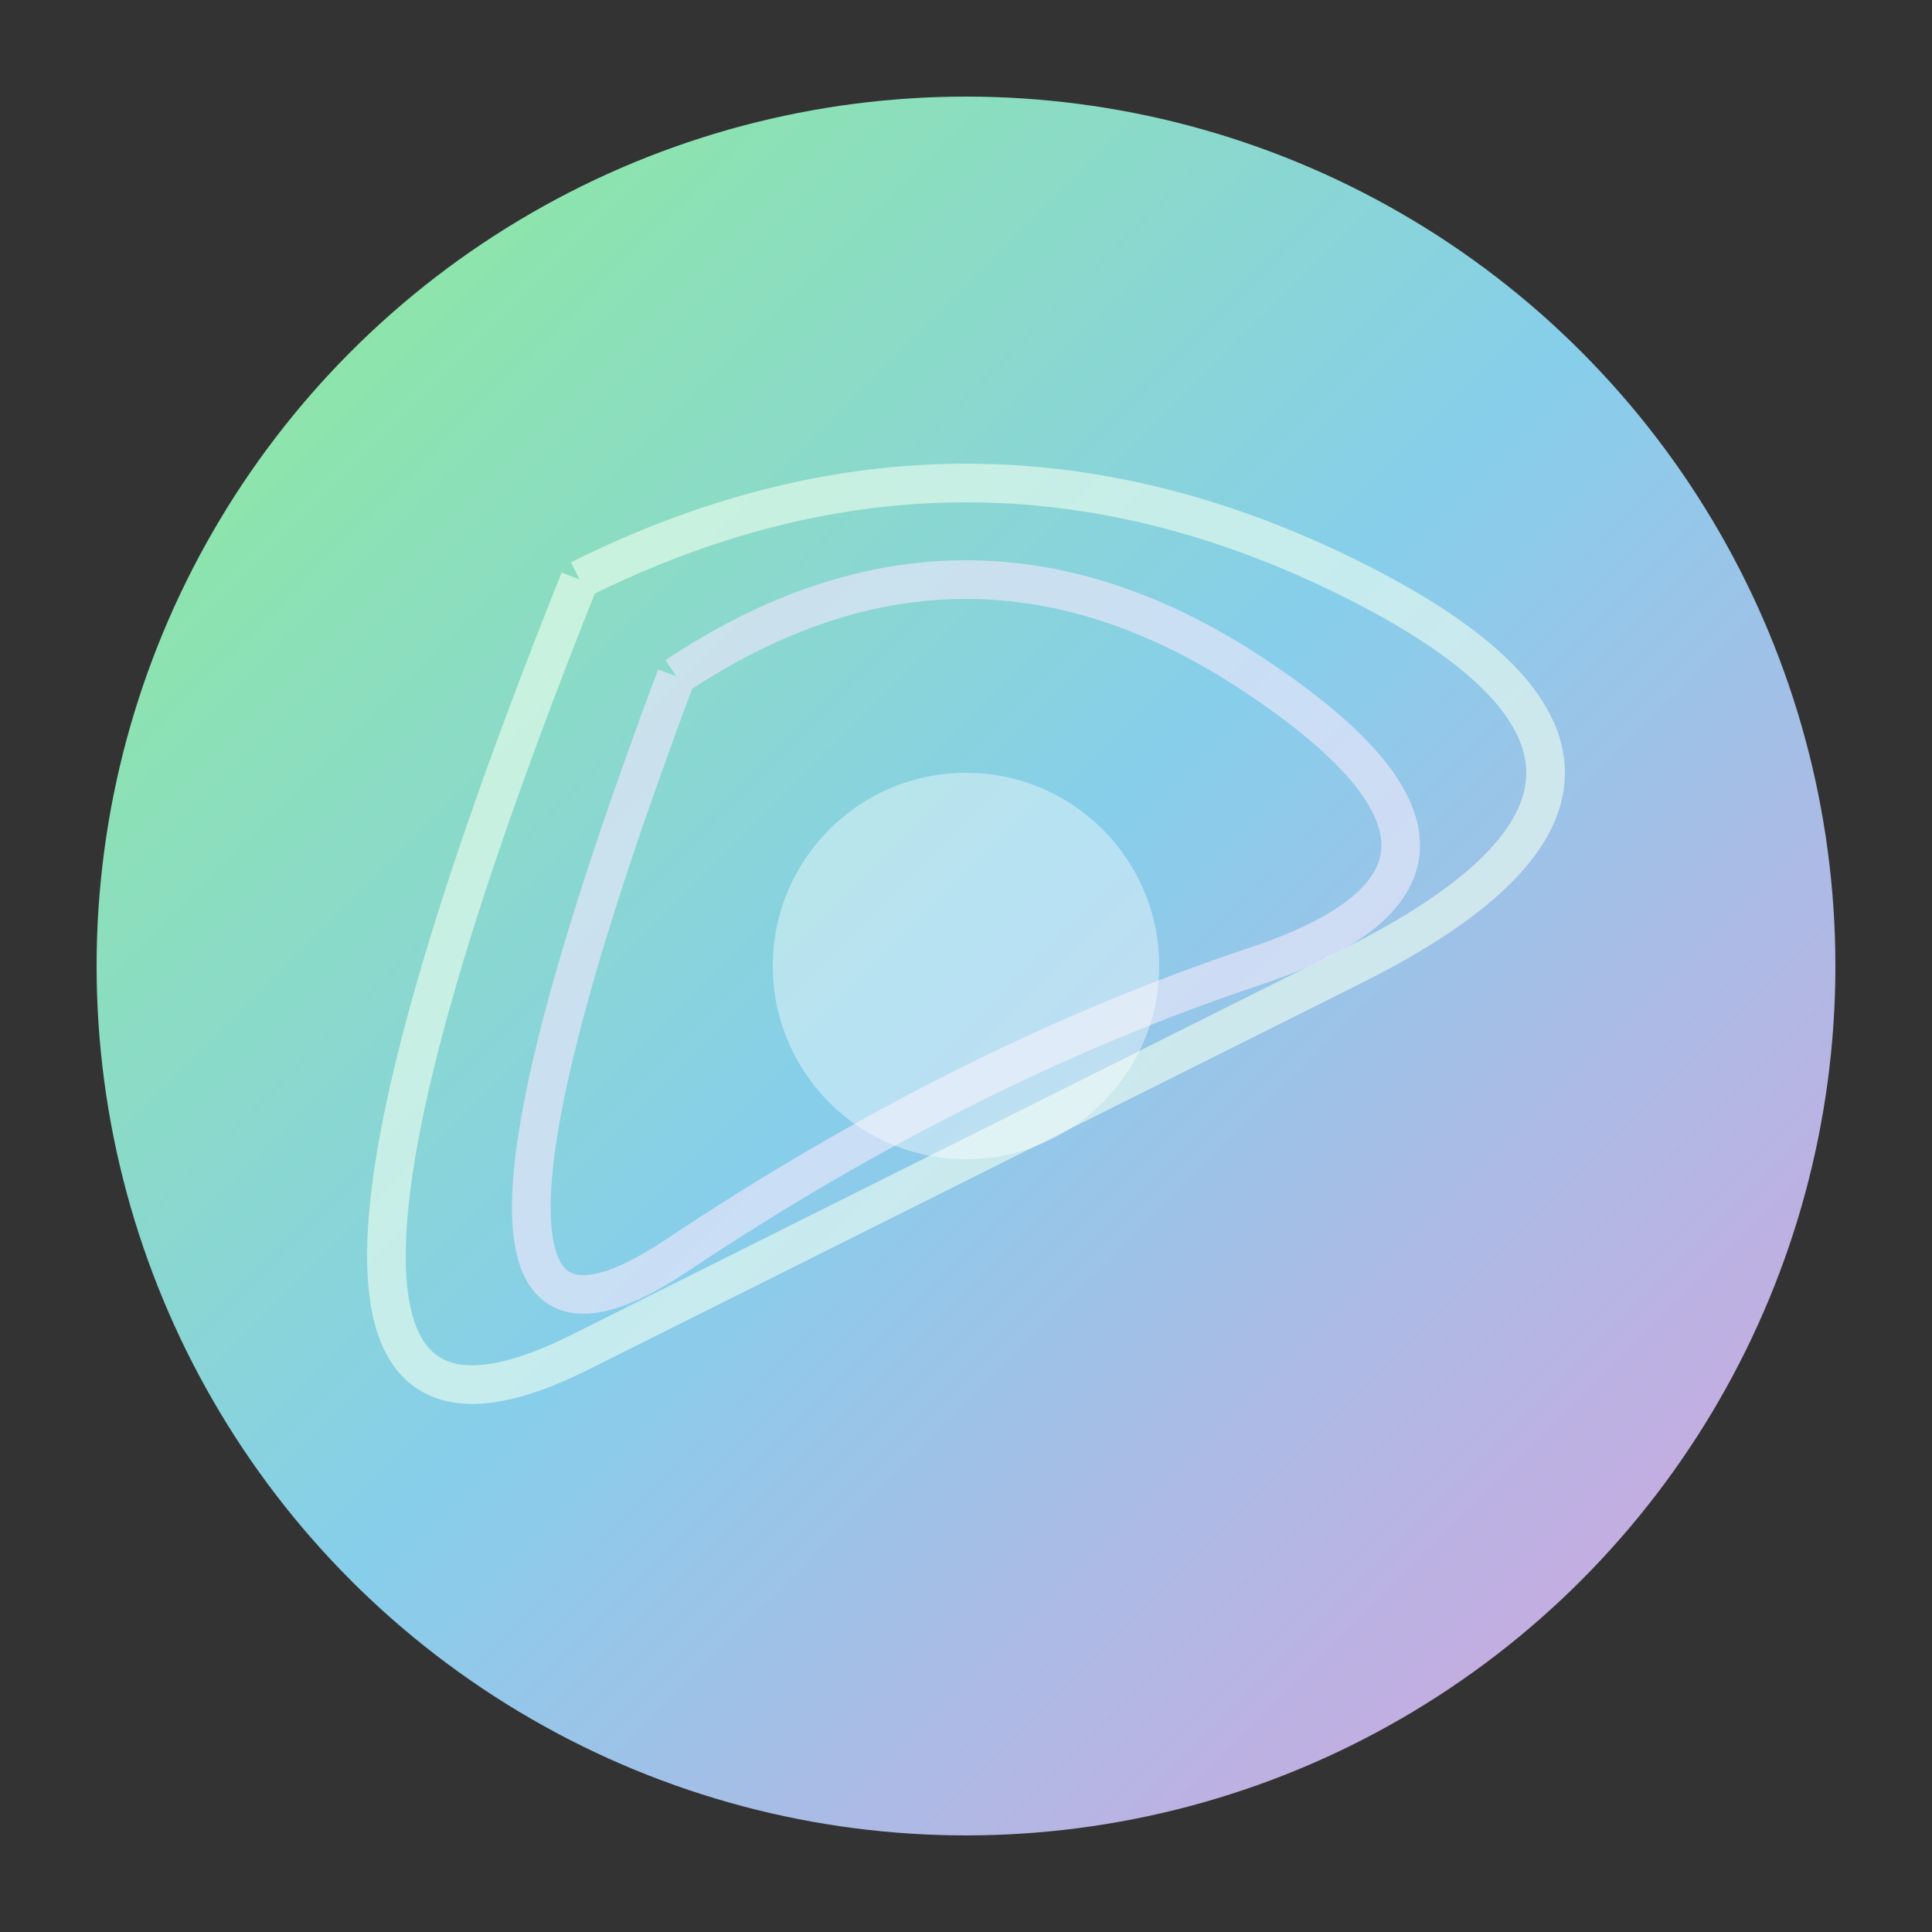 <svg xmlns="http://www.w3.org/2000/svg" viewBox="0 0 100 100">
  <rect x="0" y="0" width="100" height="100" fill="#333333" stroke="none"/>
  <!-- Additional Gradients -->
  <defs>
    <radialGradient id="cosmicGradient" cx="50%" cy="50%" r="50%">
      <stop offset="0%" style="stop-color:#F8F4FF;stop-opacity:1" />
      <stop offset="100%" style="stop-color:#E6E6FA;stop-opacity:1" />
    </radialGradient>
    <radialGradient id="crystalGradient" cx="50%" cy="50%" r="50%">
      <stop offset="0%" style="stop-color:#F0FFFF;stop-opacity:1" />
      <stop offset="100%" style="stop-color:#E0FFFF;stop-opacity:1" />
    </radialGradient>
    <linearGradient id="auroraGradient" x1="0%" y1="0%" x2="100%" y2="100%">
      <stop offset="0%" style="stop-color:#90EE90;stop-opacity:1" />
      <stop offset="50%" style="stop-color:#87CEEB;stop-opacity:1" />
      <stop offset="100%" style="stop-color:#DDA0DD;stop-opacity:1" />
    </linearGradient>
  </defs>


  <!-- New Avatar 2: Aurora Weaver -->
    <circle cx="50" cy="50" r="45" fill="url(#auroraGradient)"/>
    <path d="M30 30Q50 20 70 30T70 50T30 70T30 30" fill="none" stroke="#F0FFF0" stroke-width="2" opacity="0.6"/>
    <path d="M35 35Q50 25 65 35T65 50T35 65T35 35" fill="none" stroke="#E6E6FA" stroke-width="2" opacity="0.7"/>
    <circle cx="50" cy="50" r="10" fill="#FFFFFF" opacity="0.4"/>
</svg>